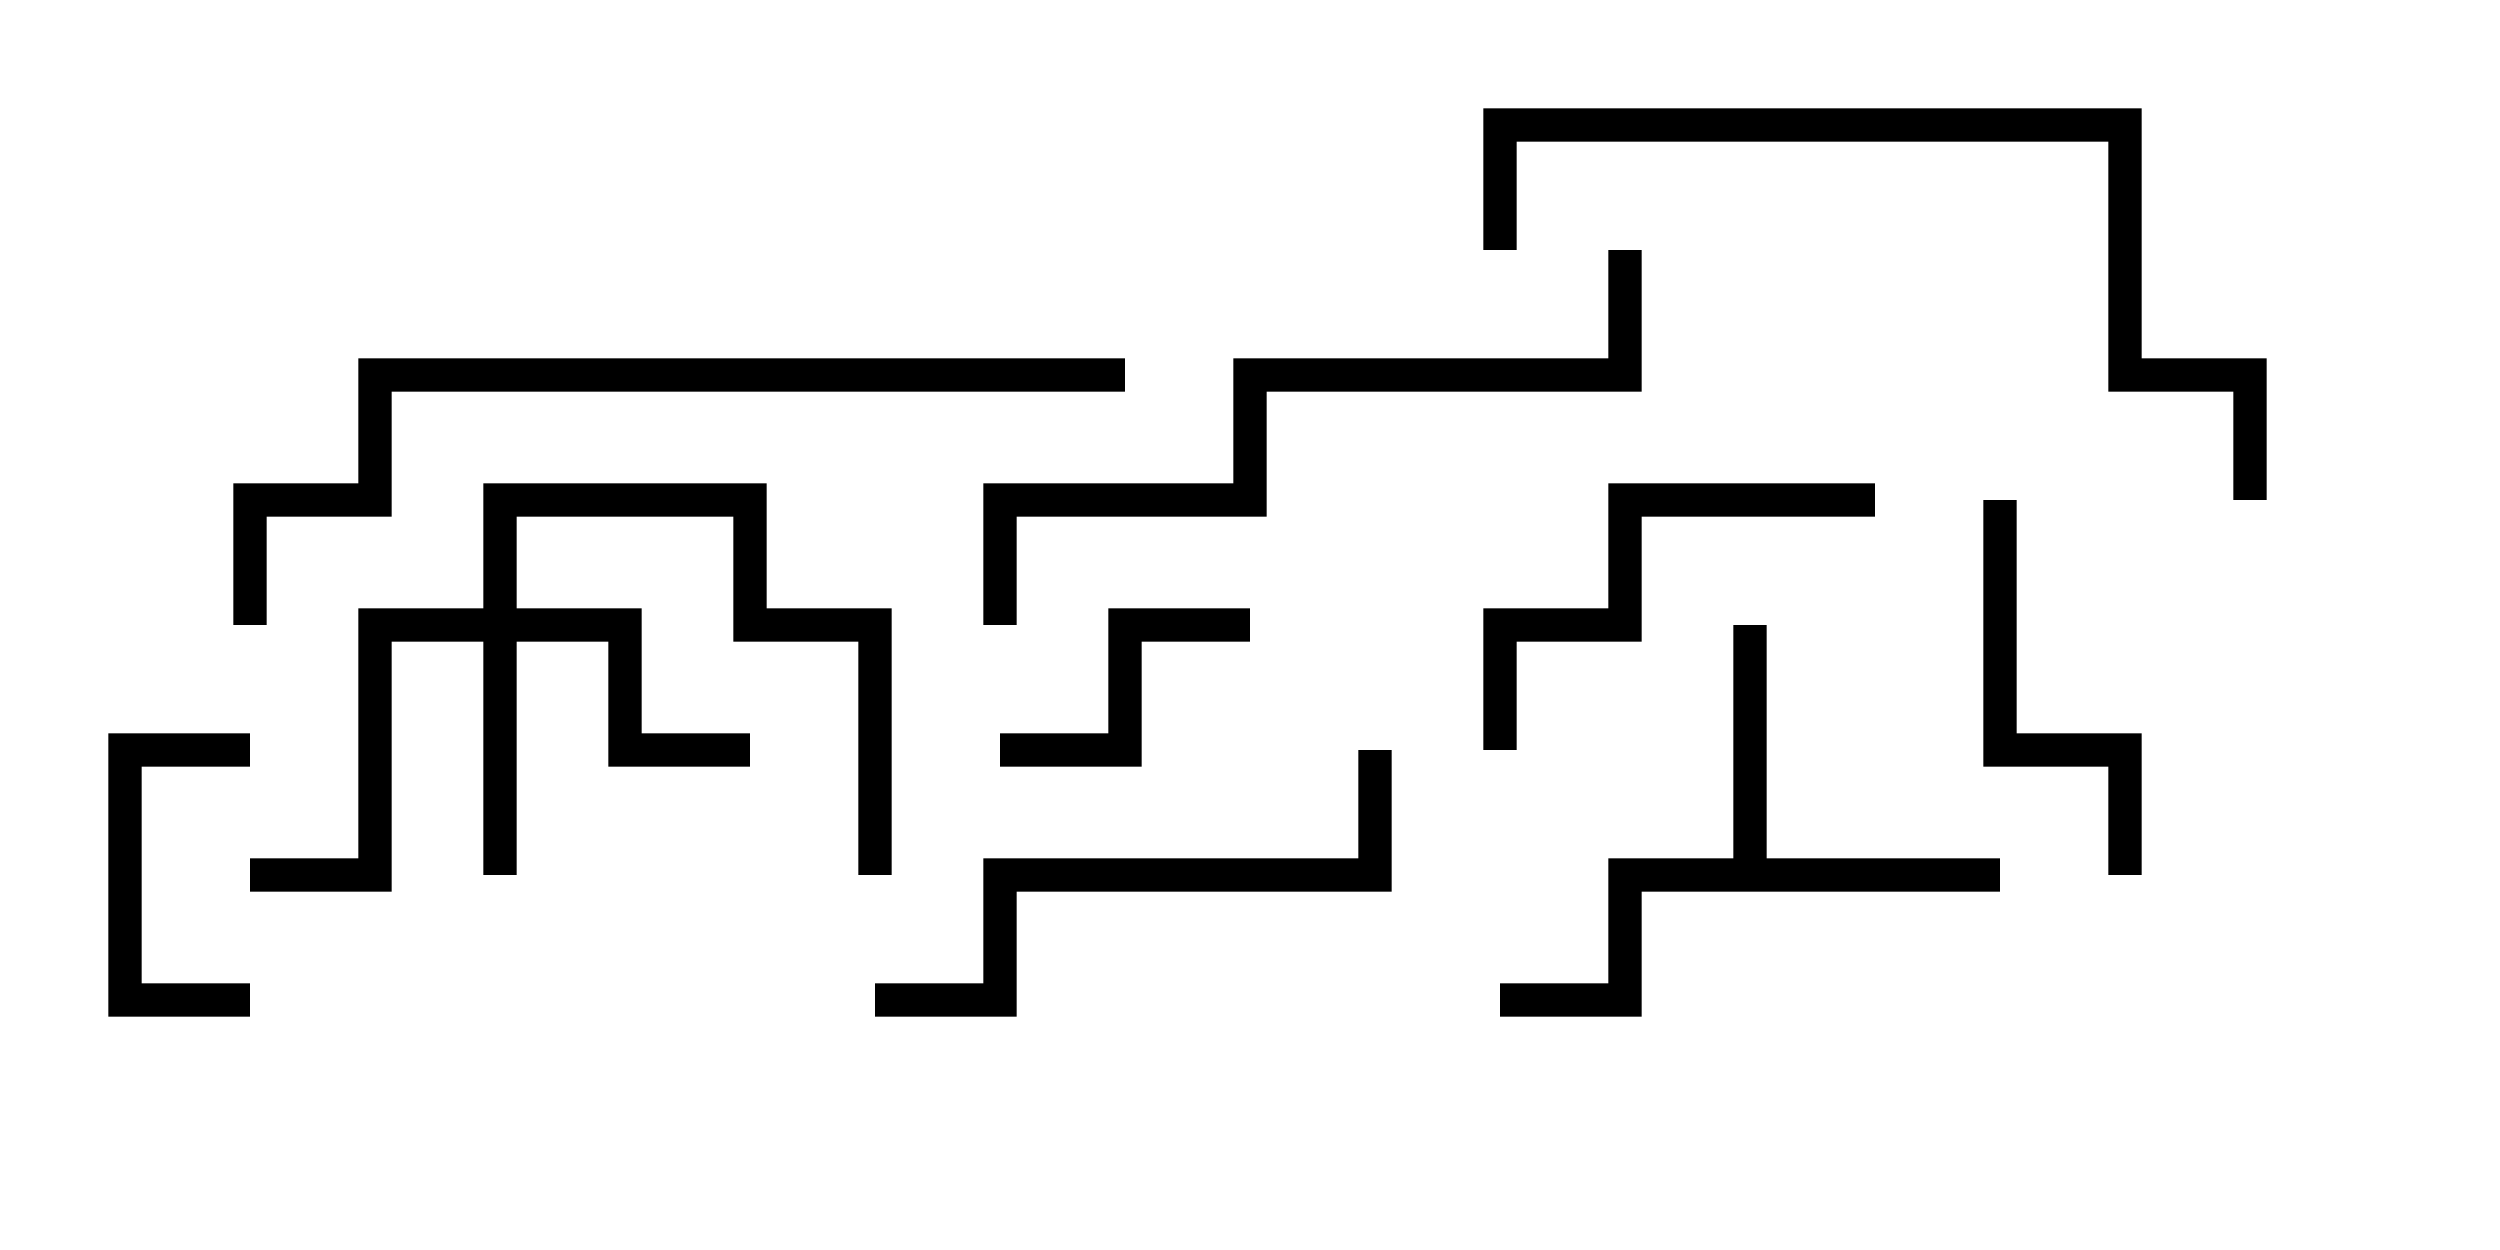 <svg version="1.1" width="30" height="15" xmlns="http://www.w3.org/2000/svg"><path d="M20.8,10.3L20.8,7.5L21.2,7.5L21.2,10.3L24,10.3L24,10.7L19.7,10.7L19.7,12.2L18,12.2L18,11.8L19.3,11.8L19.3,10.3z" stroke="none"/><path d="M5.8,7.3L5.8,5.8L9.2,5.8L9.2,7.3L10.7,7.3L10.7,10.5L10.3,10.5L10.3,7.7L8.8,7.7L8.8,6.2L6.2,6.2L6.2,7.3L7.7,7.3L7.7,8.8L9,8.8L9,9.2L7.3,9.2L7.3,7.7L6.2,7.7L6.2,10.5L5.8,10.5L5.8,7.7L4.7,7.7L4.7,10.7L3,10.7L3,10.3L4.3,10.3L4.3,7.3z" stroke="none"/><path d="M3,11.8L3,12.2L1.3,12.2L1.3,8.8L3,8.8L3,9.2L1.7,9.2L1.7,11.8z" stroke="none"/><path d="M12,9.2L12,8.8L13.3,8.8L13.3,7.3L15,7.3L15,7.7L13.7,7.7L13.7,9.2z" stroke="none"/><path d="M23.8,6L24.2,6L24.2,8.8L25.7,8.8L25.7,10.5L25.3,10.5L25.3,9.2L23.8,9.2z" stroke="none"/><path d="M22.5,5.8L22.5,6.2L19.7,6.2L19.7,7.7L18.2,7.7L18.2,9L17.8,9L17.8,7.3L19.3,7.3L19.3,5.8z" stroke="none"/><path d="M10.5,12.2L10.5,11.8L11.8,11.8L11.8,10.3L16.3,10.3L16.3,9L16.7,9L16.7,10.7L12.2,10.7L12.2,12.2z" stroke="none"/><path d="M19.3,3L19.7,3L19.7,4.7L15.2,4.7L15.2,6.2L12.2,6.2L12.2,7.5L11.8,7.5L11.8,5.8L14.8,5.8L14.8,4.3L19.3,4.3z" stroke="none"/><path d="M18.2,3L17.8,3L17.8,1.3L25.7,1.3L25.7,4.3L27.2,4.3L27.2,6L26.8,6L26.8,4.7L25.3,4.7L25.3,1.7L18.2,1.7z" stroke="none"/><path d="M13.5,4.3L13.5,4.7L4.7,4.7L4.7,6.2L3.2,6.2L3.2,7.5L2.8,7.5L2.8,5.8L4.3,5.8L4.3,4.3z" stroke="none"/></svg>